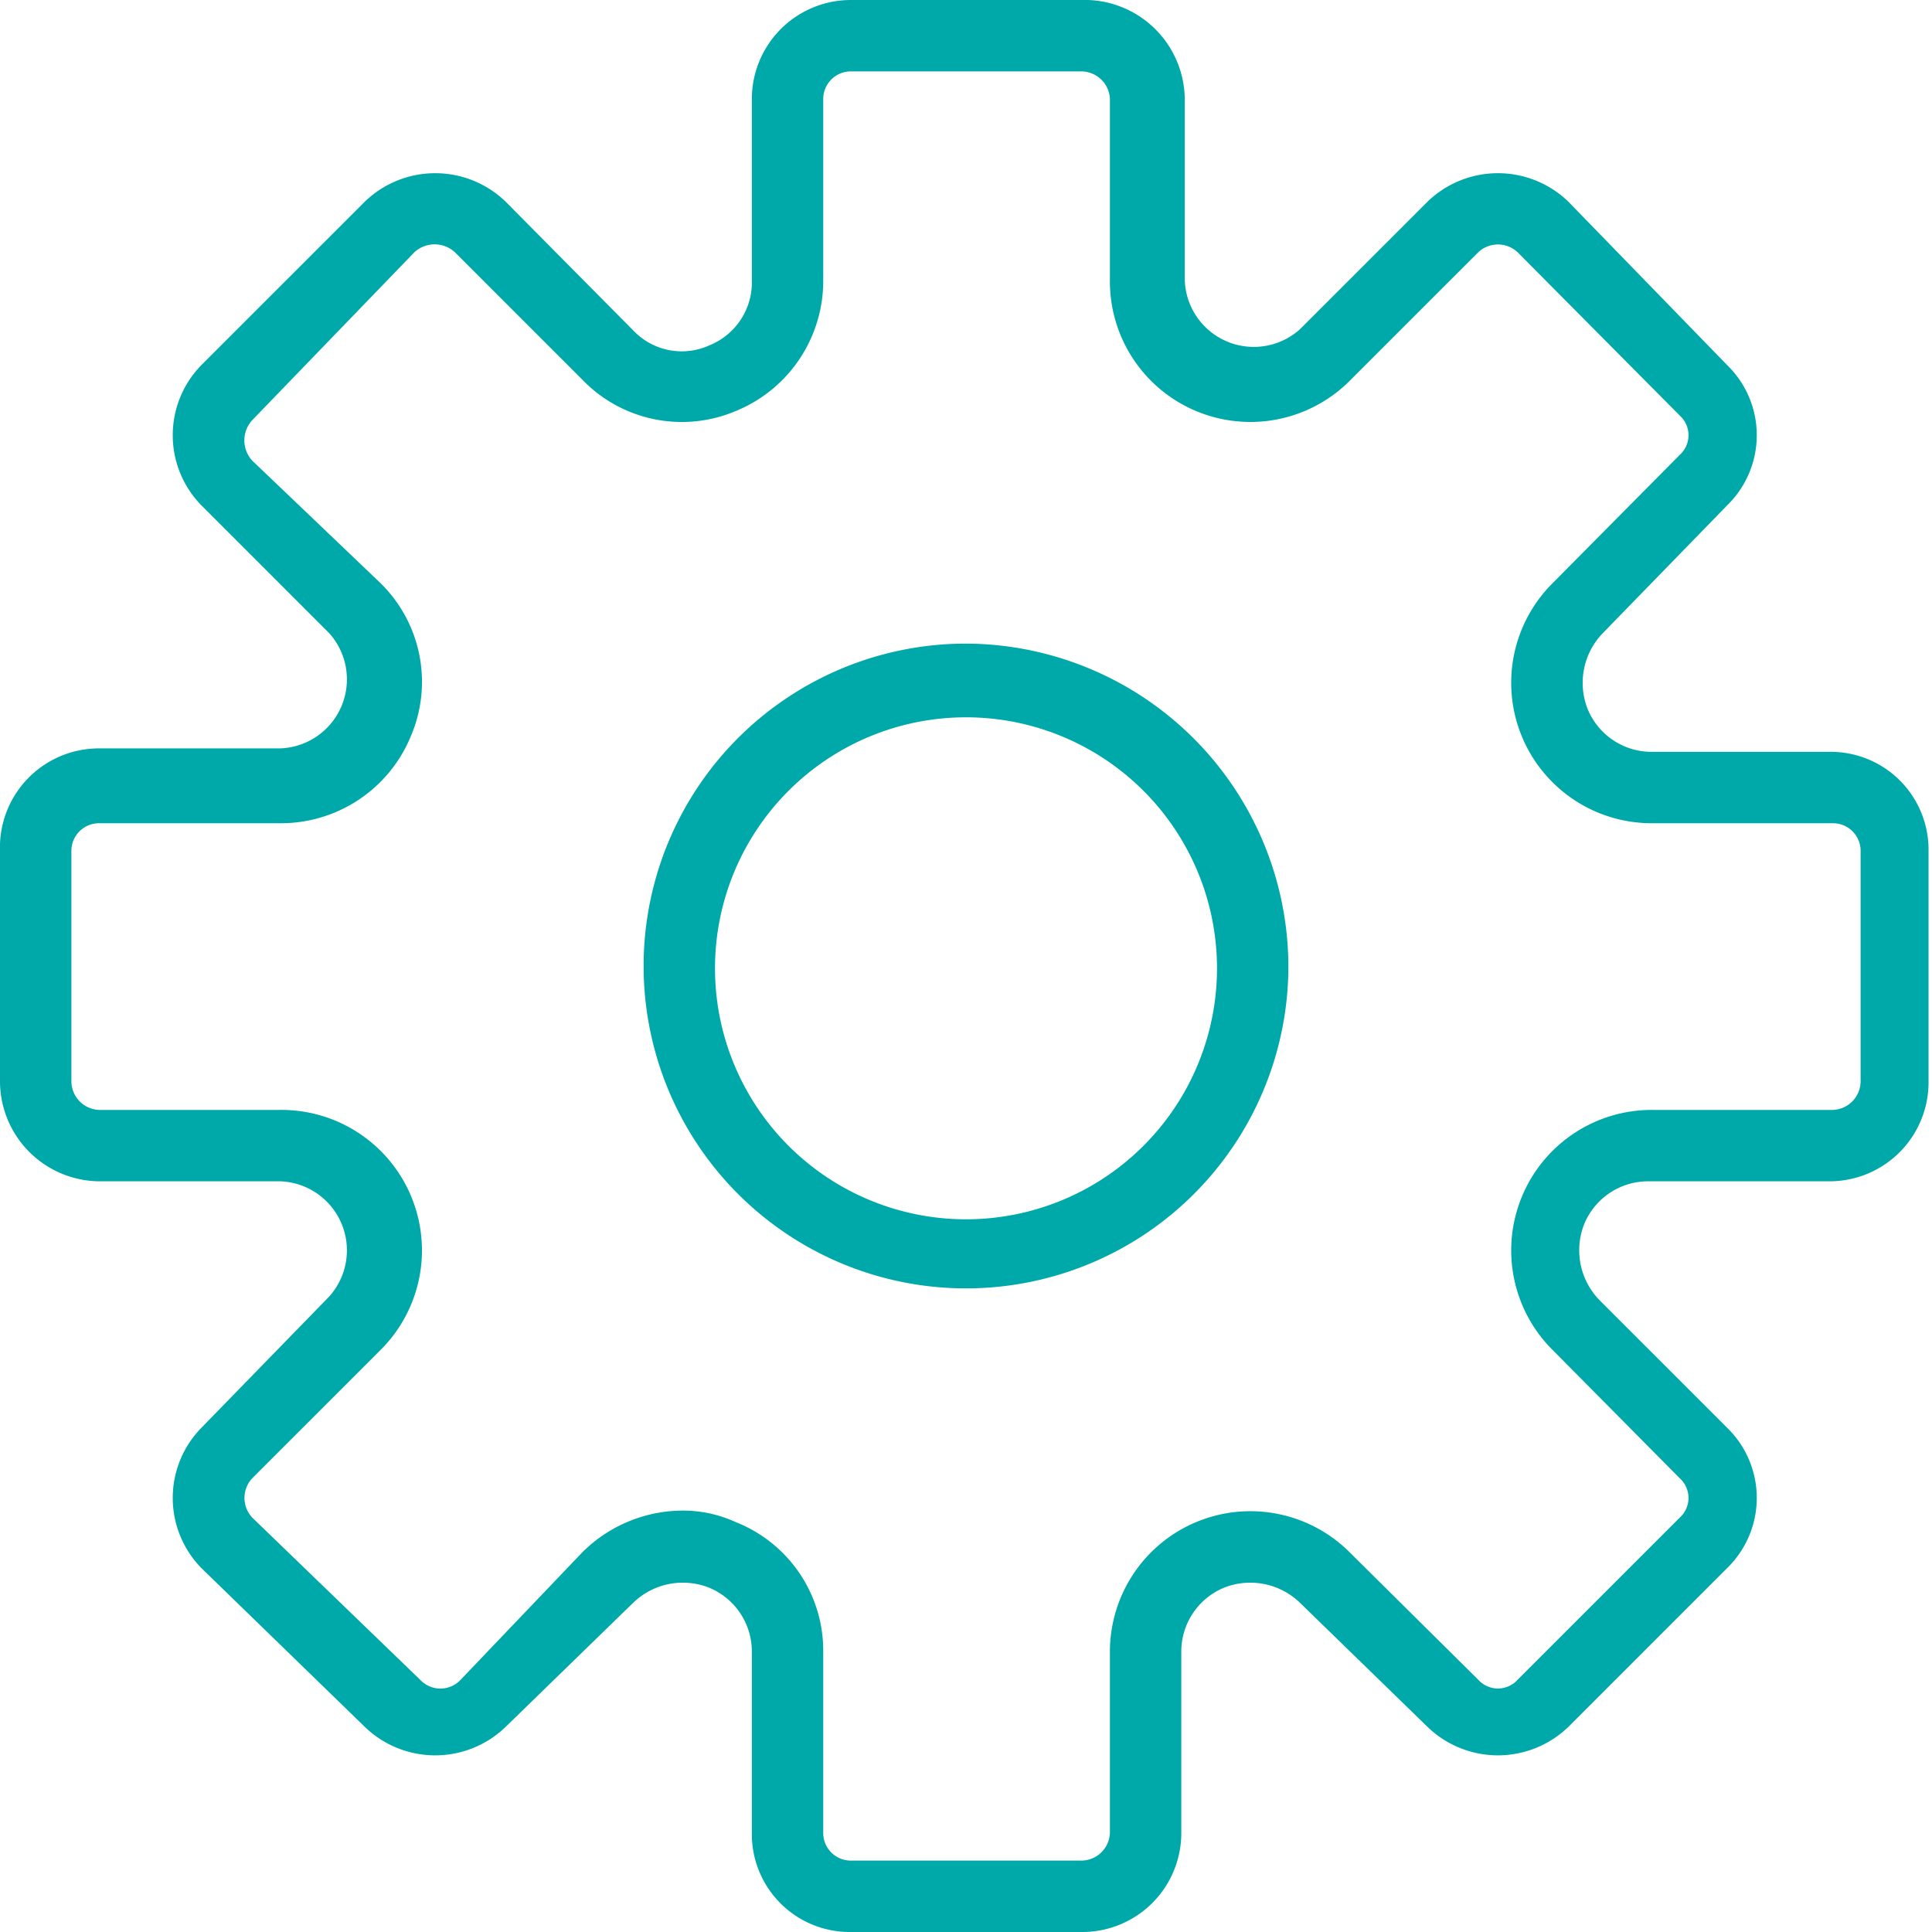 <svg xmlns="http://www.w3.org/2000/svg" viewBox="0 0 16.78 16.78"><defs><style>.cls-1{fill:#00a9a9;}</style></defs><title>icon-currency-active</title><g id="Layer_2" data-name="Layer 2"><g id="Layer_1-2" data-name="Layer 1"><path class="cls-1" d="M15.92,6.53H14.35a.6.6,0,0,1-.56-.37.62.62,0,0,1,.13-.66L15,4.39a.85.85,0,0,0,0-1.22L13.62,1.75a.88.88,0,0,0-1.22,0L11.29,2.86a.6.6,0,0,1-1-.43V.86A.87.87,0,0,0,9.39,0h-2a.86.86,0,0,0-.86.86V2.43A.59.59,0,0,1,6.16,3a.58.58,0,0,1-.66-.13L4.39,1.75a.88.88,0,0,0-1.22,0L1.75,3.17a.87.87,0,0,0,0,1.22L2.86,5.5a.6.6,0,0,1-.43,1H.86A.86.86,0,0,0,0,7.39v2a.87.87,0,0,0,.86.87H2.43a.6.6,0,0,1,.43,1L1.75,12.4a.87.87,0,0,0,0,1.22L3.17,15a.88.88,0,0,0,1.22,0L5.5,13.92a.62.62,0,0,1,.66-.13.6.6,0,0,1,.37.56v1.57a.85.85,0,0,0,.86.86h2a.86.86,0,0,0,.87-.86V14.35a.6.6,0,0,1,.37-.56.62.62,0,0,1,.66.13L12.4,15a.88.88,0,0,0,1.22,0L15,13.62a.85.85,0,0,0,0-1.22l-1.11-1.11a.62.62,0,0,1-.13-.66.6.6,0,0,1,.56-.37h1.57a.86.86,0,0,0,.86-.87v-2a.85.85,0,0,0-.86-.86Zm.24,2.86a.25.25,0,0,1-.24.25H14.35a1.22,1.22,0,0,0-.86,2.09l1.1,1.11a.23.23,0,0,1,0,.34l-1.41,1.41a.23.23,0,0,1-.34,0l-1.11-1.1a1.22,1.22,0,0,0-2.09.86v1.57a.25.25,0,0,1-.25.24h-2a.24.24,0,0,1-.24-.24V14.35a1.2,1.2,0,0,0-.76-1.13,1.1,1.1,0,0,0-.47-.1,1.24,1.24,0,0,0-.86.36L4,14.59a.24.24,0,0,1-.35,0L2.19,13.18a.25.25,0,0,1,0-.34L3.3,11.73a1.22,1.22,0,0,0-.87-2.09H.86a.25.25,0,0,1-.24-.25v-2a.24.24,0,0,1,.24-.24H2.43a1.22,1.22,0,0,0,1.14-.76A1.2,1.2,0,0,0,3.3,5.06L2.19,4a.26.26,0,0,1,0-.35L3.6,2.19a.26.26,0,0,1,.35,0L5.06,3.3a1.2,1.2,0,0,0,1.33.27,1.22,1.22,0,0,0,.76-1.14V.86A.24.24,0,0,1,7.39.62h2a.25.25,0,0,1,.25.24V2.43a1.22,1.22,0,0,0,2.09.87l1.11-1.11a.25.25,0,0,1,.34,0l1.41,1.42a.23.23,0,0,1,0,.34l-1.1,1.11a1.22,1.22,0,0,0,.86,2.09h1.57a.24.24,0,0,1,.24.24Z"/><path class="cls-1" d="M8.39,5.59a2.8,2.8,0,1,0,2.8,2.8,2.81,2.81,0,0,0-2.8-2.8Zm0,5a2.18,2.18,0,1,1,2.18-2.18,2.18,2.18,0,0,1-2.18,2.18Z"/></g></g></svg>